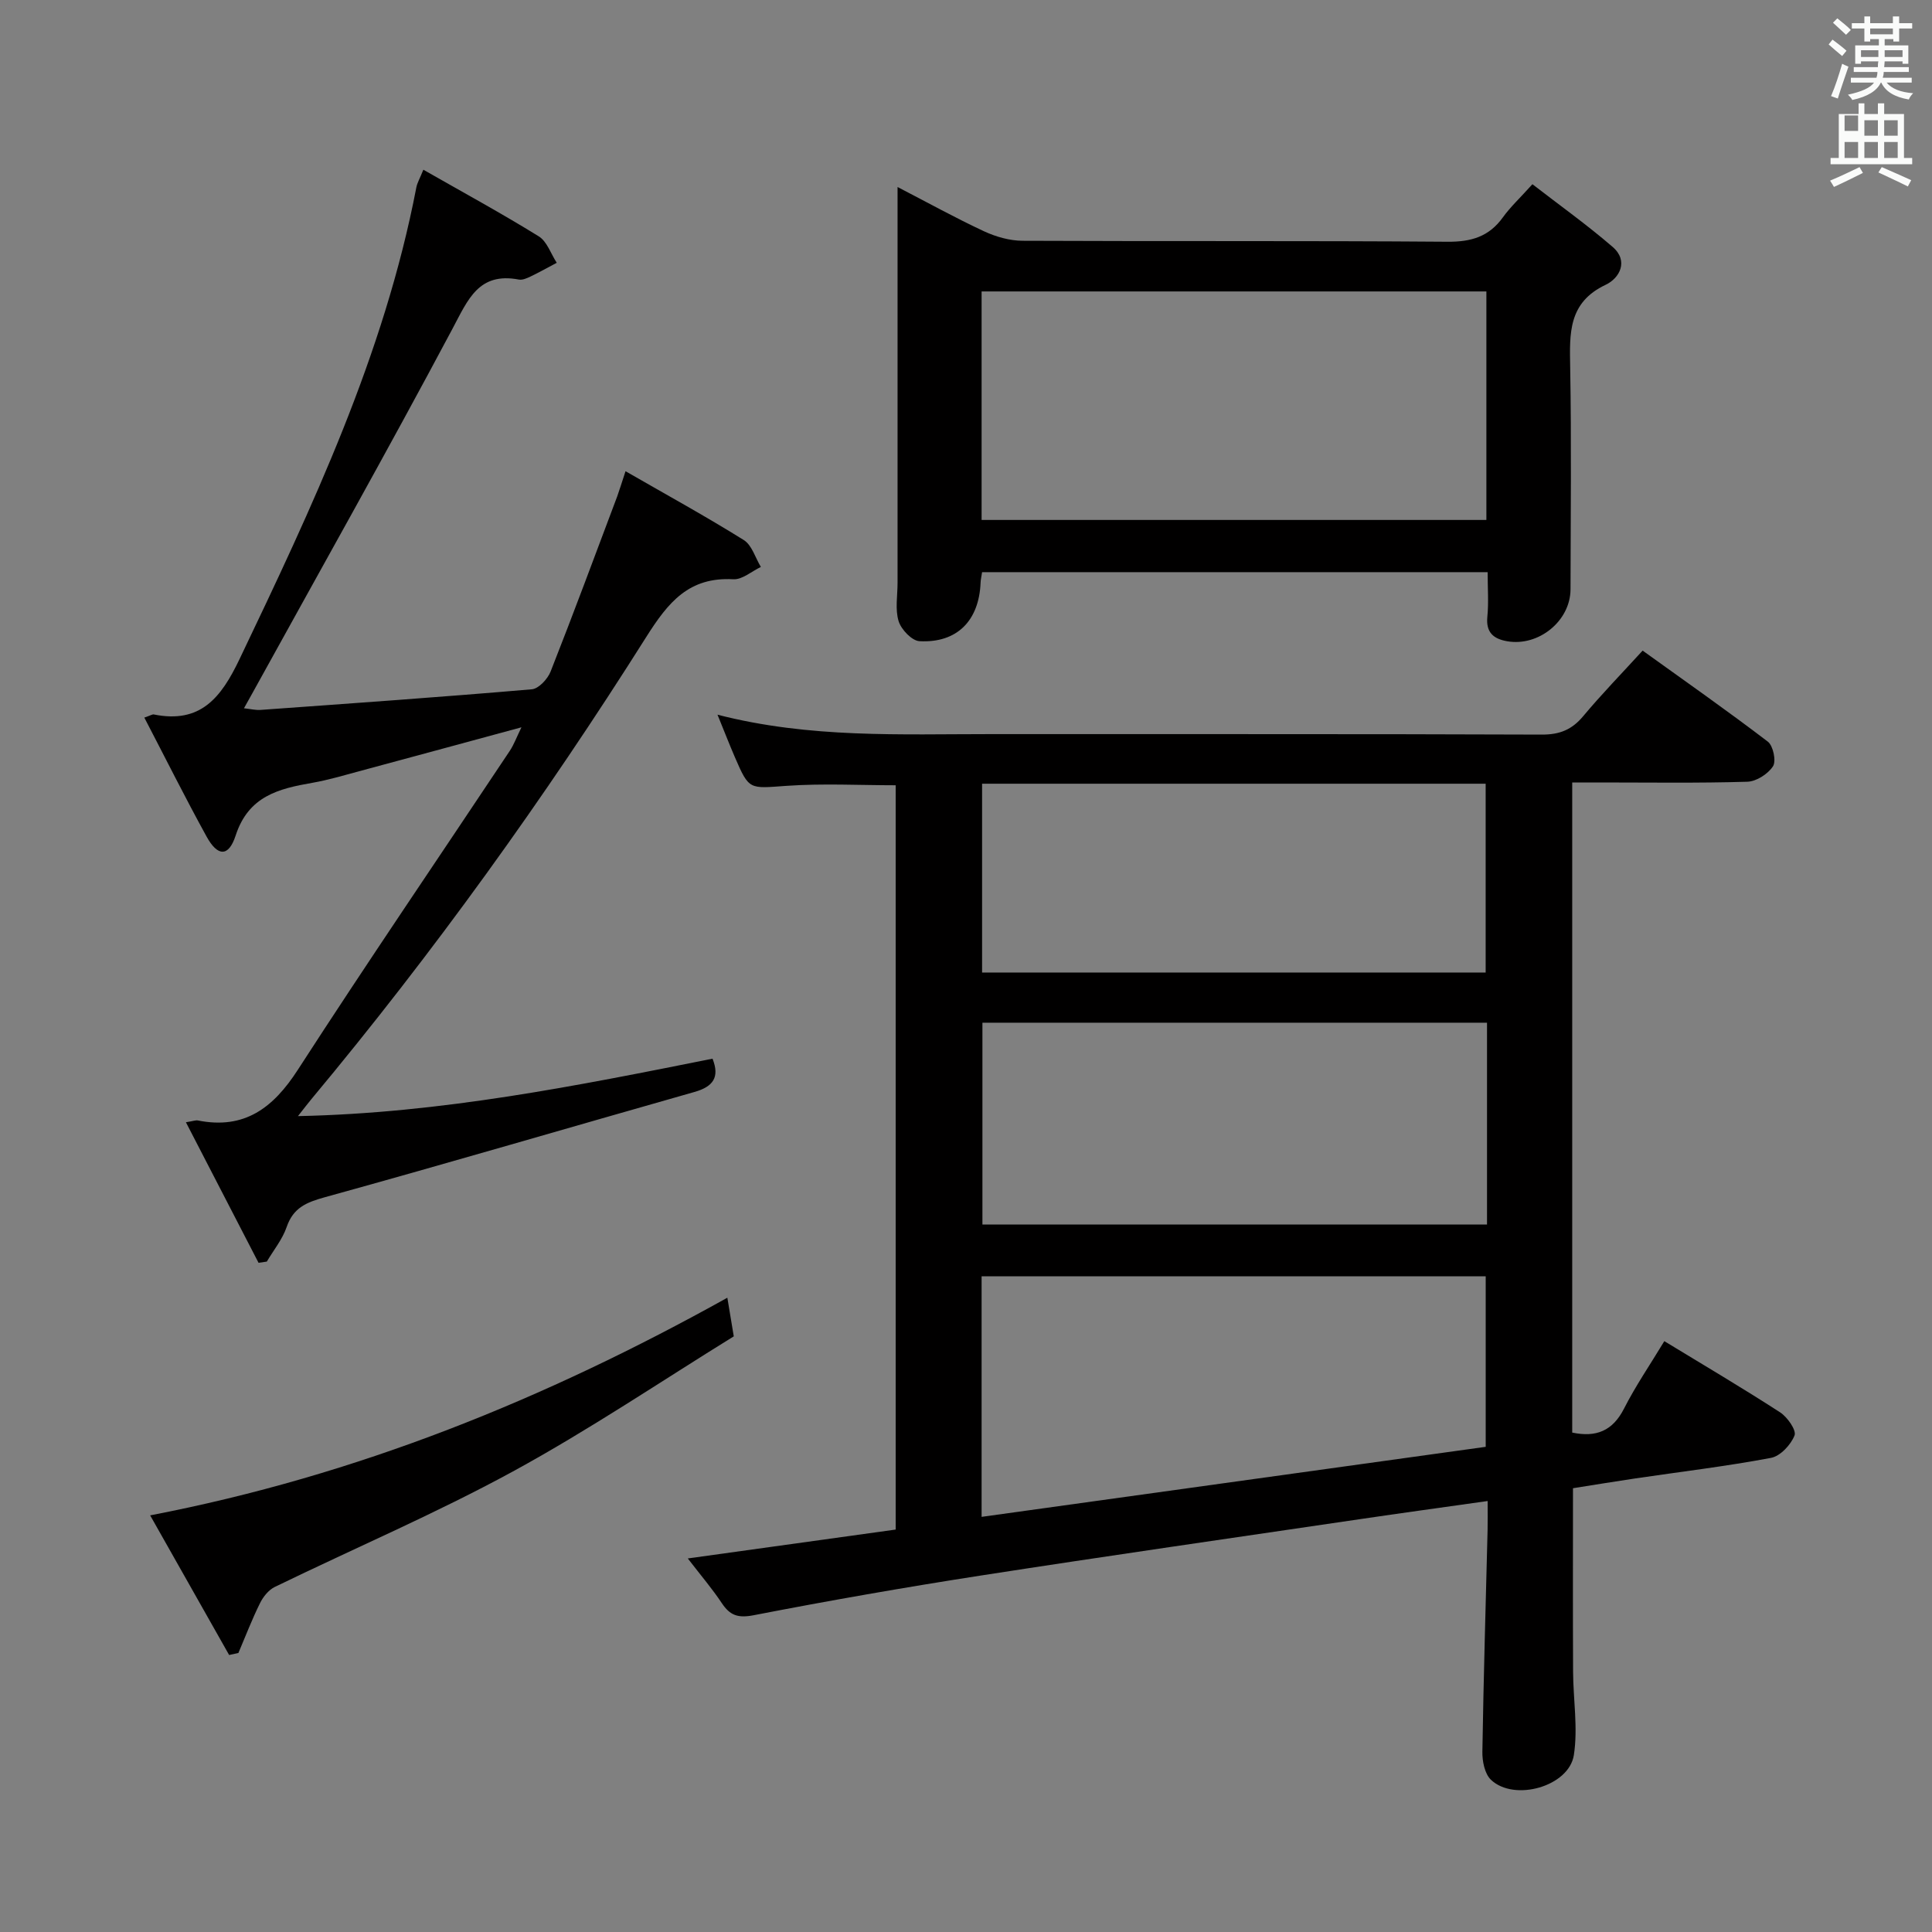 <svg enable-background="new 0 0 400 400" viewBox="0 0 400 400" xmlns="http://www.w3.org/2000/svg"><rect x="0" y="0" width="400" height="400" fill="#808080" stroke="none"/><path d="m378.6 9.2.8-1c.9.7 1.9 1.4 2.9 2.3l-.9 1.1c-1.1-.9-2-1.7-2.8-2.4zm.5 10.7c.9-2.1 1.6-4.3 2.3-6.7.4.2.8.4 1.3.6-.7 2.1-1.5 4.3-2.2 6.6zm.4-15.2.9-.9c1 .8 2 1.6 2.8 2.4l-1 1c-1-.9-1.9-1.8-2.7-2.5zm12.5-1.3h1.2v1.4h2.7v1.1h-2.7v2.7h-1.2v-.5h-1.8v1.3h4.9v3.8h-1.2v-.5h-3.7c0 .4-.1.9-.1 1.2h5.1v1h-5.2c0 .5-.1.9-.2 1.2h6v1h-5.2c1.1 1.3 2.9 2 5.5 2.2-.4.4-.7.8-.9 1.3-2.9-.5-4.8-1.6-5.7-3.5h-.1c-.8 1.7-2.7 2.9-5.9 3.6-.2-.4-.6-.8-.9-1.1 2.8-.6 4.6-1.4 5.4-2.5h-4.8v-1h5.3c.1-.3.2-.7.2-1.2h-4.9v-1h5c0-.4 0-.8.1-1.2h-3.6v.5h-1.2v-3.8h4.9v-1.3h-1.8v.5h-1.2v-2.7h-2.6v-1.1h2.6v-1.4h1.2v1.4h4.7v-1.4zm-6.7 8.4h3.6c0-.4 0-.9 0-1.4h-3.6zm1.9-4.7h4.7v-1.2h-4.7zm6.7 3.3h-3.7v1.4h3.7z" fill="#fafbfa"/><path d="m384.7 21.4h1.3v2.2h2.8v-2.2h1.3v2.2h4.1v9.1h1.7v1.3h-16.9v-1.3h1.7v-9.1h4.1v-2.2zm.3 13.2.7 1.2c-1.8.9-3.8 1.9-6 2.9-.2-.4-.5-.8-.8-1.3 2.4-1 4.4-2 6.1-2.8zm-3.1-7.5h2.8v-3.2h-2.8v4.2zm0 5.6h2.8v-3.3h-2.8zm4.1-4.6h2.8v-3.2h-2.8zm0 4.6h2.8v-3.3h-2.8zm3.6 1.9c2.1.9 4.1 1.8 6.1 2.7l-.7 1.3c-2.2-1.1-4.2-2-6.1-2.9zm3.3-9.7h-2.8v3.2h2.8zm-2.8 7.8h2.8v-3.3h-2.8z" fill="#fafbfa"/><g fill="#010000"><path d="m142.4 322.66c14.84-2.06 28.77-4 43.04-5.98 0-51.37 0-102.61 0-154.1-7.46 0-15.06-.41-22.59.12-7.73.54-7.72.96-10.7-5.93-1.16-2.68-2.21-5.41-3.6-8.8 19.13 4.92 37.94 4.01 56.68 4.02 38 .03 76-.05 114 .1 3.7.01 6.22-1.02 8.55-3.81 3.83-4.58 8.01-8.87 12.31-13.58 8.81 6.34 17.5 12.42 25.92 18.85 1.11.85 1.77 4.02 1.07 5.1-1.04 1.6-3.45 3.15-5.33 3.2-10.16.31-20.33.15-30.49.15-1.81 0-3.61 0-5.75 0v134.6c4.97 1.04 8.38-.35 10.73-4.97 2.4-4.72 5.42-9.12 8.34-13.96 8.15 4.96 16.17 9.69 23.97 14.74 1.51.98 3.41 3.7 2.99 4.78-.76 1.94-2.95 4.29-4.88 4.65-9.3 1.75-18.71 2.87-28.07 4.25-4.27.63-8.52 1.34-12.92 2.03 0 12.83-.04 25.42.02 38 .03 5.76 1.03 11.64.16 17.25-1.01 6.51-12.36 9.7-17.17 5.11-1.29-1.24-1.81-3.85-1.77-5.82.24-15.31.7-30.62 1.08-45.93.04-1.79.01-3.58.01-5.96-9.26 1.31-17.94 2.5-26.6 3.78-26.12 3.85-52.25 7.6-78.34 11.65-15.73 2.44-31.42 5.19-47.04 8.22-3.26.63-4.89.02-6.58-2.51-1.93-2.91-4.2-5.57-7.04-9.25zm165.47-110.92c-35.16 0-69.85 0-104.47 0v41.78h104.47c0-14.03 0-27.66 0-41.78zm-104.64 102.31c35.04-4.87 69.66-9.68 104.37-14.5 0-12 0-23.69 0-35.3-34.98 0-69.56 0-104.37 0zm104.36-112.7c0-13.45 0-26.33 0-39.09-34.99 0-69.57 0-104.26 0v39.09z"/><path d="m129.51 97.56c8.51 4.9 16.63 9.35 24.48 14.25 1.68 1.05 2.39 3.67 3.54 5.57-1.9.9-3.85 2.65-5.69 2.55-9.2-.51-13.47 4.71-18.06 11.98-21.05 33.35-44.05 65.36-69.33 95.68-.71.85-1.38 1.74-2.76 3.49 29.74-.62 57.78-6.29 85.83-11.89 1.54 3.86.11 5.8-3.74 6.89-25.51 7.24-50.95 14.73-76.51 21.79-3.83 1.06-6.55 2.17-7.92 6.17-.88 2.56-2.71 4.79-4.11 7.16-.57.08-1.14.17-1.71.25-4.95-9.58-9.91-19.17-15.04-29.1 1.52-.24 2.03-.46 2.47-.37 9.65 1.92 15.59-2.58 20.69-10.47 14.34-22.19 29.24-44.03 43.88-66.03.88-1.32 1.43-2.86 2.43-4.9-11.62 3.15-22.61 6.14-33.62 9.1-3.2.86-6.4 1.82-9.66 2.39-6.99 1.22-13.23 2.74-15.89 10.91-1.46 4.5-3.74 4.36-6.01.24-4.45-8.08-8.57-16.34-12.9-24.65 1.34-.46 1.68-.71 1.96-.65 9.65 1.95 13.92-3.43 17.74-11.43 15.06-31.52 29.96-63.04 36.62-97.69.18-.94.71-1.82 1.45-3.66 8.17 4.66 16.16 9.01 23.89 13.79 1.72 1.06 2.51 3.62 3.73 5.48-1.81.96-3.6 1.96-5.45 2.85-.74.35-1.65.76-2.39.62-8.32-1.58-10.52 4.11-13.72 10.13-13.5 25.36-27.6 50.39-41.48 75.55-.48.86-.96 1.72-1.72 3.08 1.37.15 2.41.41 3.43.34 18.73-1.35 37.46-2.66 56.17-4.27 1.42-.12 3.28-2.13 3.89-3.68 4.75-12.04 9.24-24.18 13.8-36.29.49-1.37.91-2.78 1.71-5.18z"/><path d="m308 118.46c-35.39 0-69.98 0-104.67 0-.13.9-.29 1.54-.31 2.18-.32 7.87-4.88 12.53-12.65 12.11-1.57-.08-3.79-2.42-4.32-4.14-.75-2.44-.22-5.27-.22-7.94 0-26.98 0-53.97 0-81.95 6.32 3.27 12.01 6.42 17.89 9.16 2.45 1.14 5.32 1.96 8 1.97 29.32.14 58.64-.03 87.96.2 4.91.04 8.6-1.04 11.49-5.07 1.54-2.14 3.52-3.97 6.1-6.84 5.54 4.29 11.29 8.39 16.61 12.98 3.37 2.91 1.44 6.48-1.44 7.84-7.8 3.68-7.47 10.09-7.35 17.05.27 15.32.1 30.65.07 45.98-.01 6.57-6.61 11.92-13.14 10.77-2.83-.5-4.4-1.83-4.08-5.07.29-2.94.06-5.93.06-9.23zm-104.77-10.81h104.51c0-15.92 0-31.5 0-47.31-34.93 0-69.61 0-104.51 0z"/><path d="m47.44 342.65c-5.3-9.37-10.6-18.75-16.35-28.91 42.92-8.26 81.92-24.14 119.5-45.06.42 2.54.76 4.57 1.33 8-14.87 9.18-29.89 19.33-45.73 27.97-16.02 8.73-32.87 15.92-49.3 23.91-1.28.62-2.41 2.04-3.06 3.36-1.66 3.35-3 6.86-4.47 10.31-.64.14-1.28.28-1.92.42z"/></g></svg>